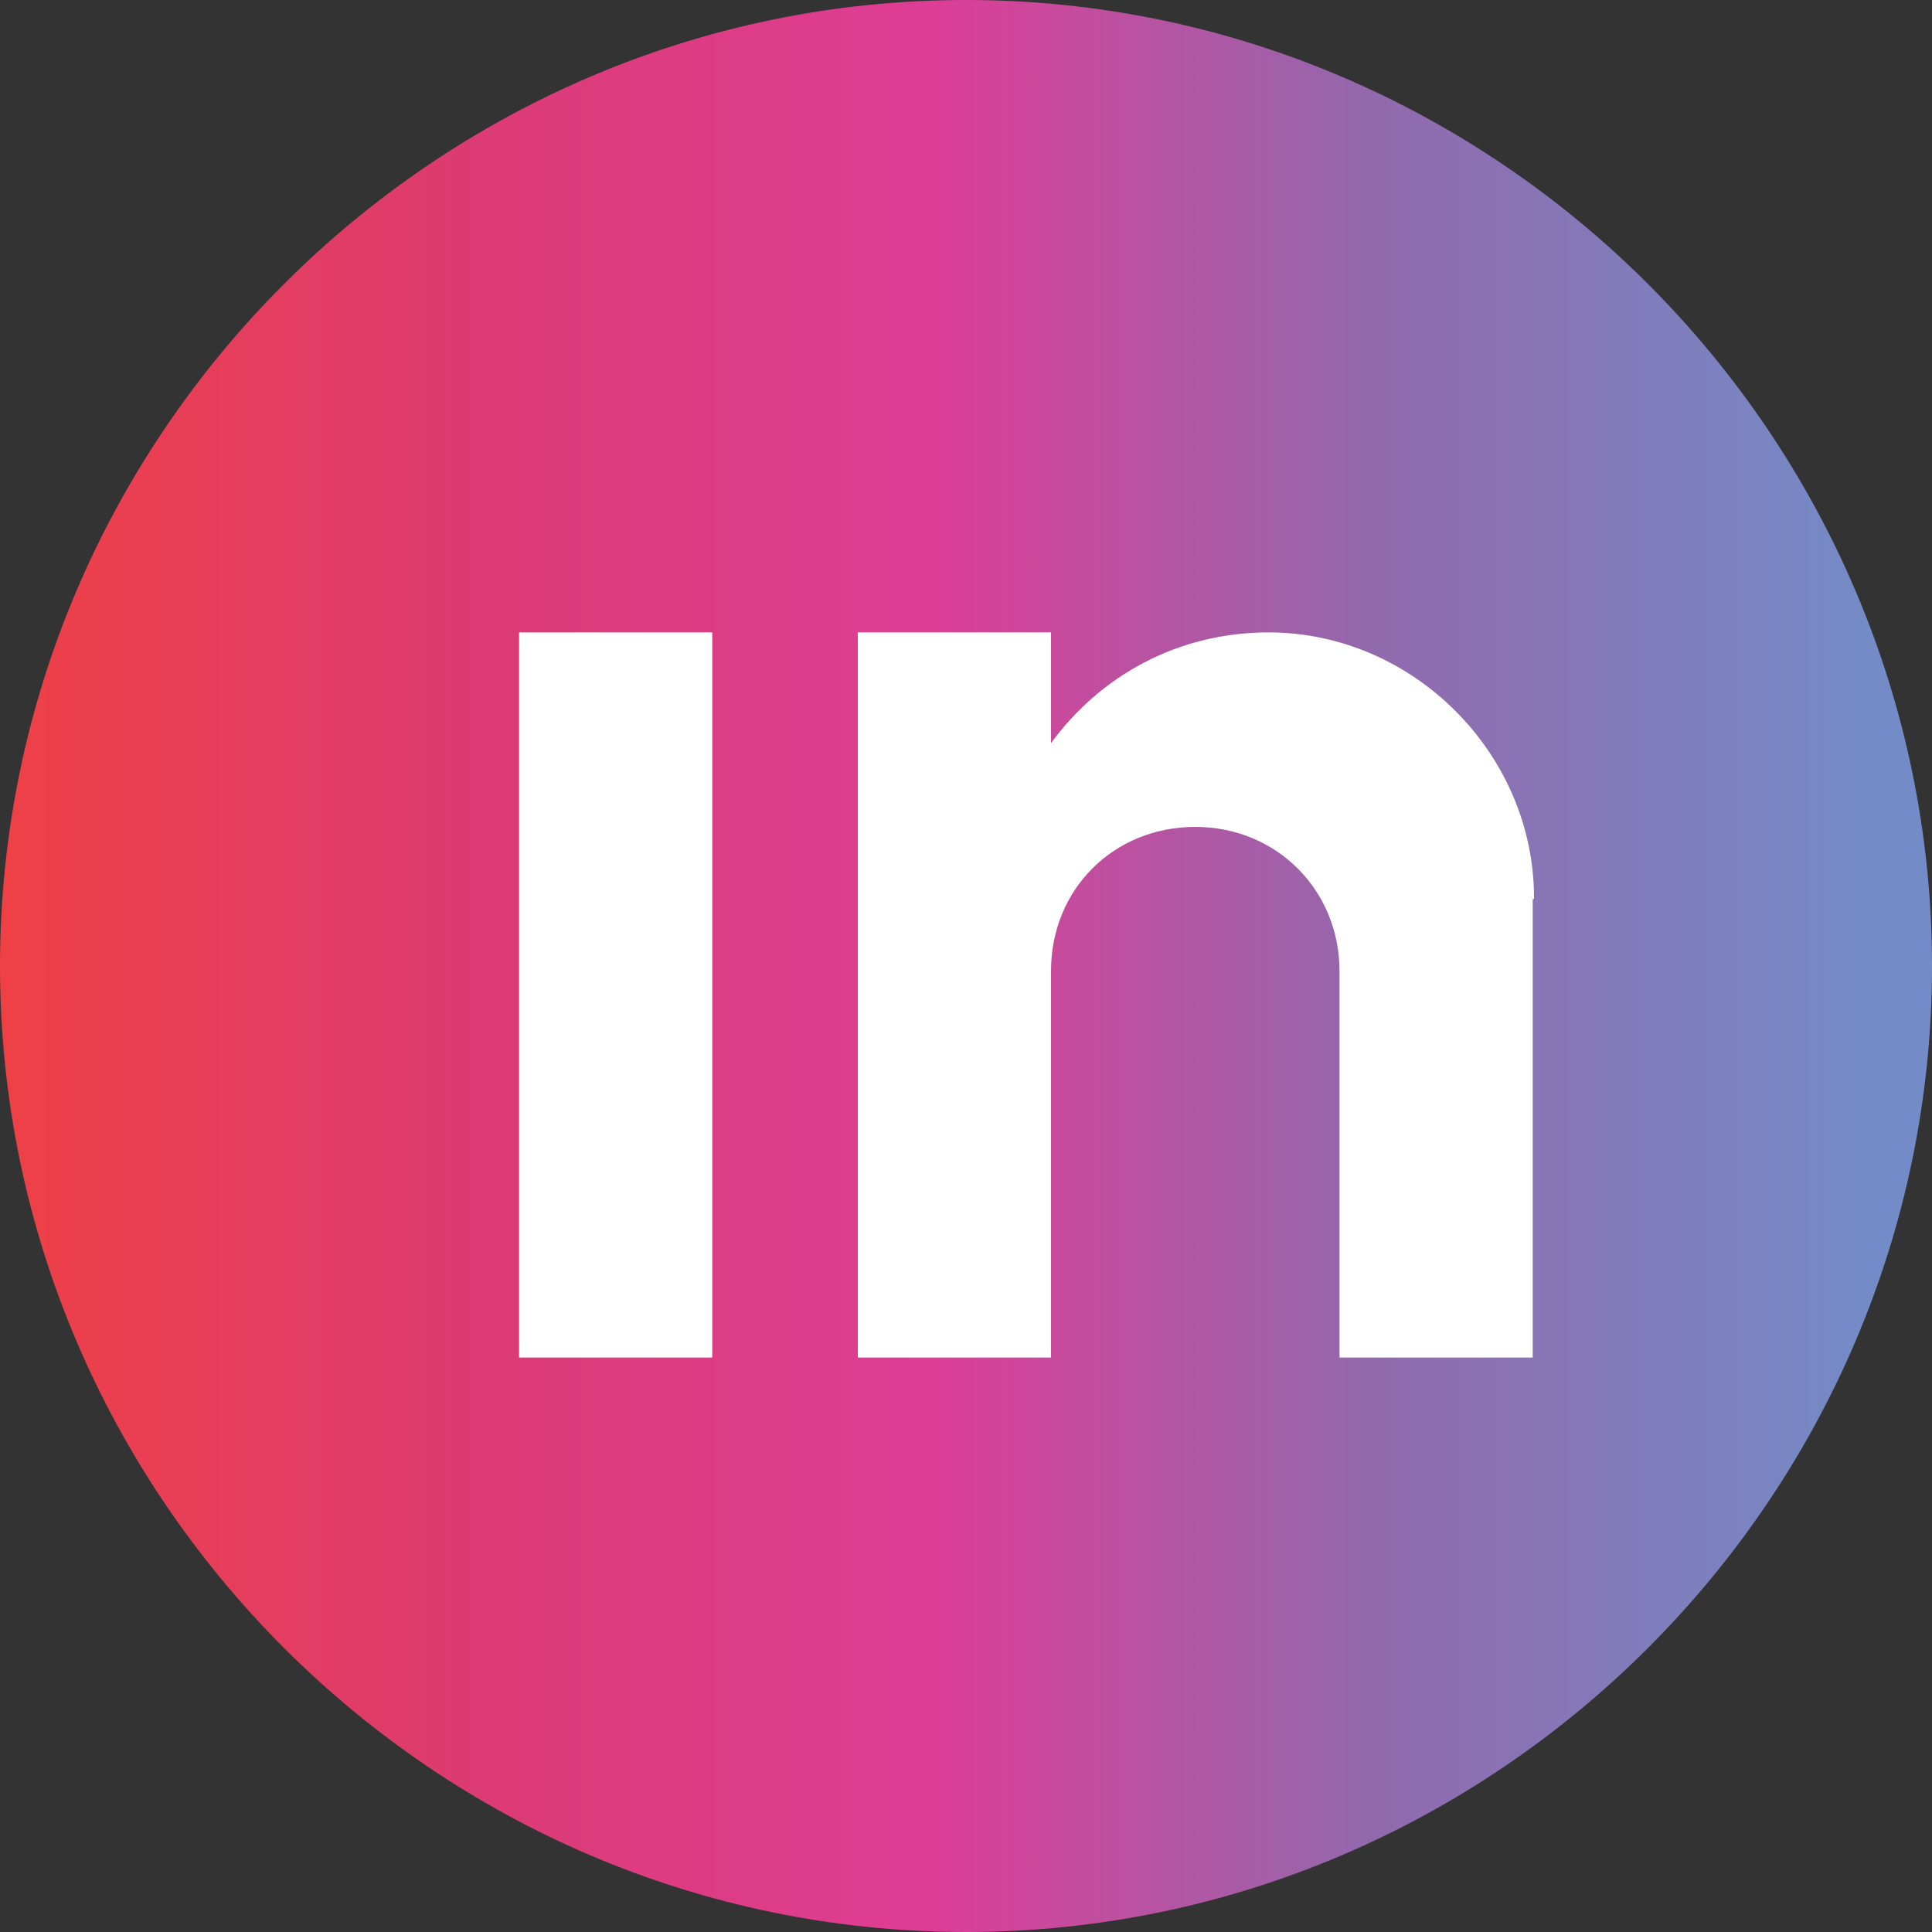 <?xml version="1.0" encoding="UTF-8"?><svg width="50%" id="linkedin-icon"  xmlns="http://www.w3.org/2000/svg" xmlns:xlink="http://www.w3.org/1999/xlink" viewBox="0 0 15 15"><rect x="0" y="0" width="15" height="15" fill="#333333" stroke="none"/><defs><style>.cls-1{fill:url(#linear-gradient);}.cls-2{fill:#fff;}</style><linearGradient id="linear-gradient" x1="0" y1="18.56" x2="15" y2="18.56" gradientTransform="translate(0 26.06) scale(1 -1)" gradientUnits="userSpaceOnUse"><stop offset="0" stop-color="#ef4045"/><stop offset=".24" stop-color="#dc3b72"/><stop offset=".48" stop-color="#de3d96"/><stop offset=".71" stop-color="#9269ad"/><stop offset=".97" stop-color="#738cc7"/></linearGradient></defs><path class="cls-1" d="m7.5,0C3.38,0,0,3.38,0,7.5s3.38,7.5,7.5,7.5,7.5-3.38,7.5-7.5S11.62,0,7.5,0Z"/><rect class="cls-2" x="4.03" y="4.91" width="1.5" height="5.63"/><path class="cls-2" d="m11.91,6.97c0-1.12-.94-2.06-2.06-2.06-.71,0-1.31.34-1.69.86v-.86h-1.5v5.63h1.5v-3c0-.64.49-1.12,1.12-1.12s1.12.49,1.12,1.12v3h1.5v-3.56h.01Z"/></svg>